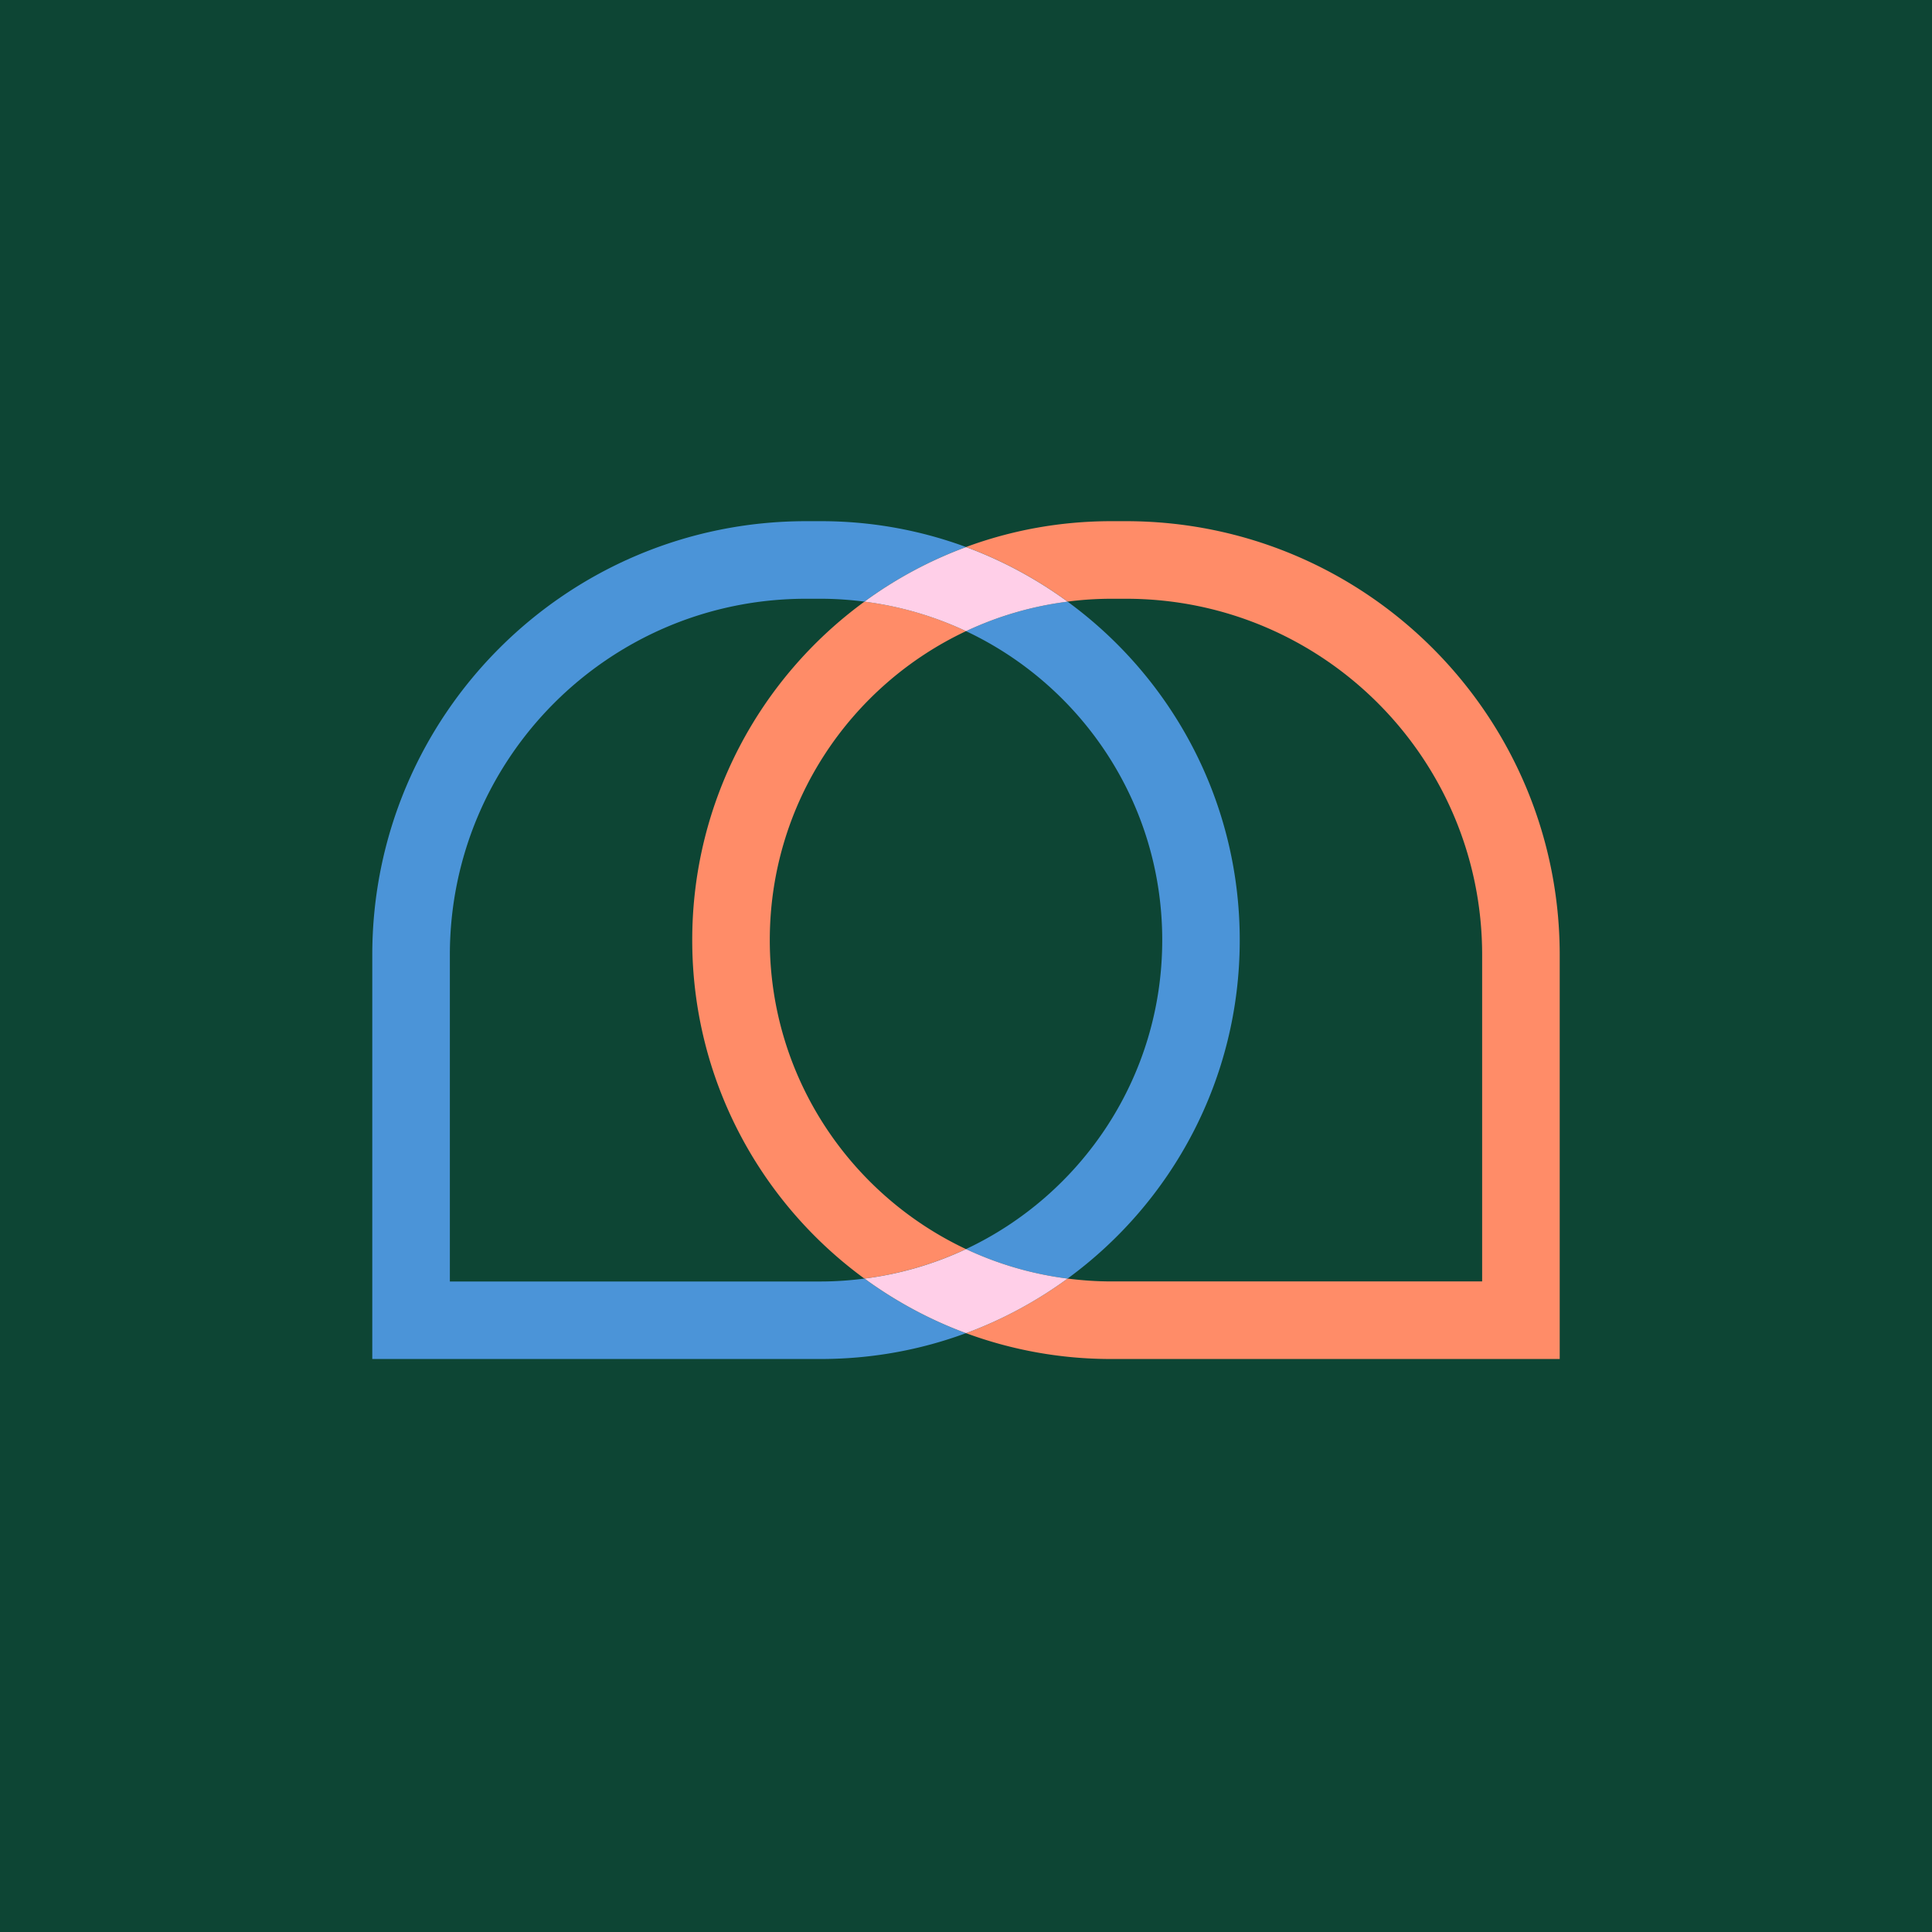 <svg xmlns="http://www.w3.org/2000/svg" id="b" viewBox="0 0 400 400"><defs><style>.d{fill:#ffcfe8}.e{fill:#ff8c68}.f{fill:#4b94d8}</style></defs><path d="M-1-1h402v402H-1z" style="fill:#0d4534"/><path d="M159.378 194.64c0-28.285 16.622-52.67 40.63-63.969a70.027 70.027 0 0 0-21.033-6.106c-21.606 15.774-35.657 41.28-35.657 70.076s14.051 54.301 35.644 70.075a70.408 70.408 0 0 0 21.032-6.106c-23.994-11.298-40.616-35.683-40.616-63.97Z" class="e"/><path d="M233.12 107.905h-3.066c-10.568 0-20.693 1.892-30.047 5.35 7.567 2.792 14.625 6.628 21.031 11.299a70.853 70.853 0 0 1 9.016-.588h3.066c40.733 0 73.742 33.01 73.742 73.742v67.597h-76.808c-3.053 0-6.067-.222-9.016-.587-6.406 4.67-13.464 8.507-21.031 11.299a86.566 86.566 0 0 0 30.047 5.35h92.869v-83.658c0-49.593-40.211-89.804-89.803-89.804Z" class="e"/><path d="M169.946 265.318H93.138v-67.61c0-40.733 33.009-73.742 73.742-73.742h3.066c3.053 0 6.067.222 9.016.587a87.128 87.128 0 0 1 21.045-11.298 86.563 86.563 0 0 0-30.048-5.35h-3.066c-49.605 0-89.816 40.211-89.816 89.803v83.658h92.87c10.568 0 20.692-1.892 30.047-5.35-7.568-2.792-14.626-6.627-21.032-11.298-2.949.378-5.95.6-9.016.6Z" class="f"/><path d="M240.627 194.64c0 28.287-16.622 52.672-40.629 63.97a70.024 70.024 0 0 0 21.032 6.106c21.606-15.773 35.645-41.28 35.645-70.075s-14.052-54.302-35.645-70.076a70.408 70.408 0 0 0-21.032 6.106c24.007 11.299 40.63 35.684 40.63 63.97Z" class="f"/><path d="M200.008 130.673a70.027 70.027 0 0 1 21.032-6.106c-6.405-4.671-13.464-8.507-21.031-11.3a86.238 86.238 0 0 0-21.046 11.3 70.22 70.22 0 0 1 21.046 6.106ZM200.008 258.611a70.021 70.021 0 0 1-21.032 6.106c6.406 4.671 13.464 8.507 21.032 11.3 7.567-2.793 14.625-6.629 21.031-11.3a70.021 70.021 0 0 1-21.031-6.106Z" class="d"/></svg>
